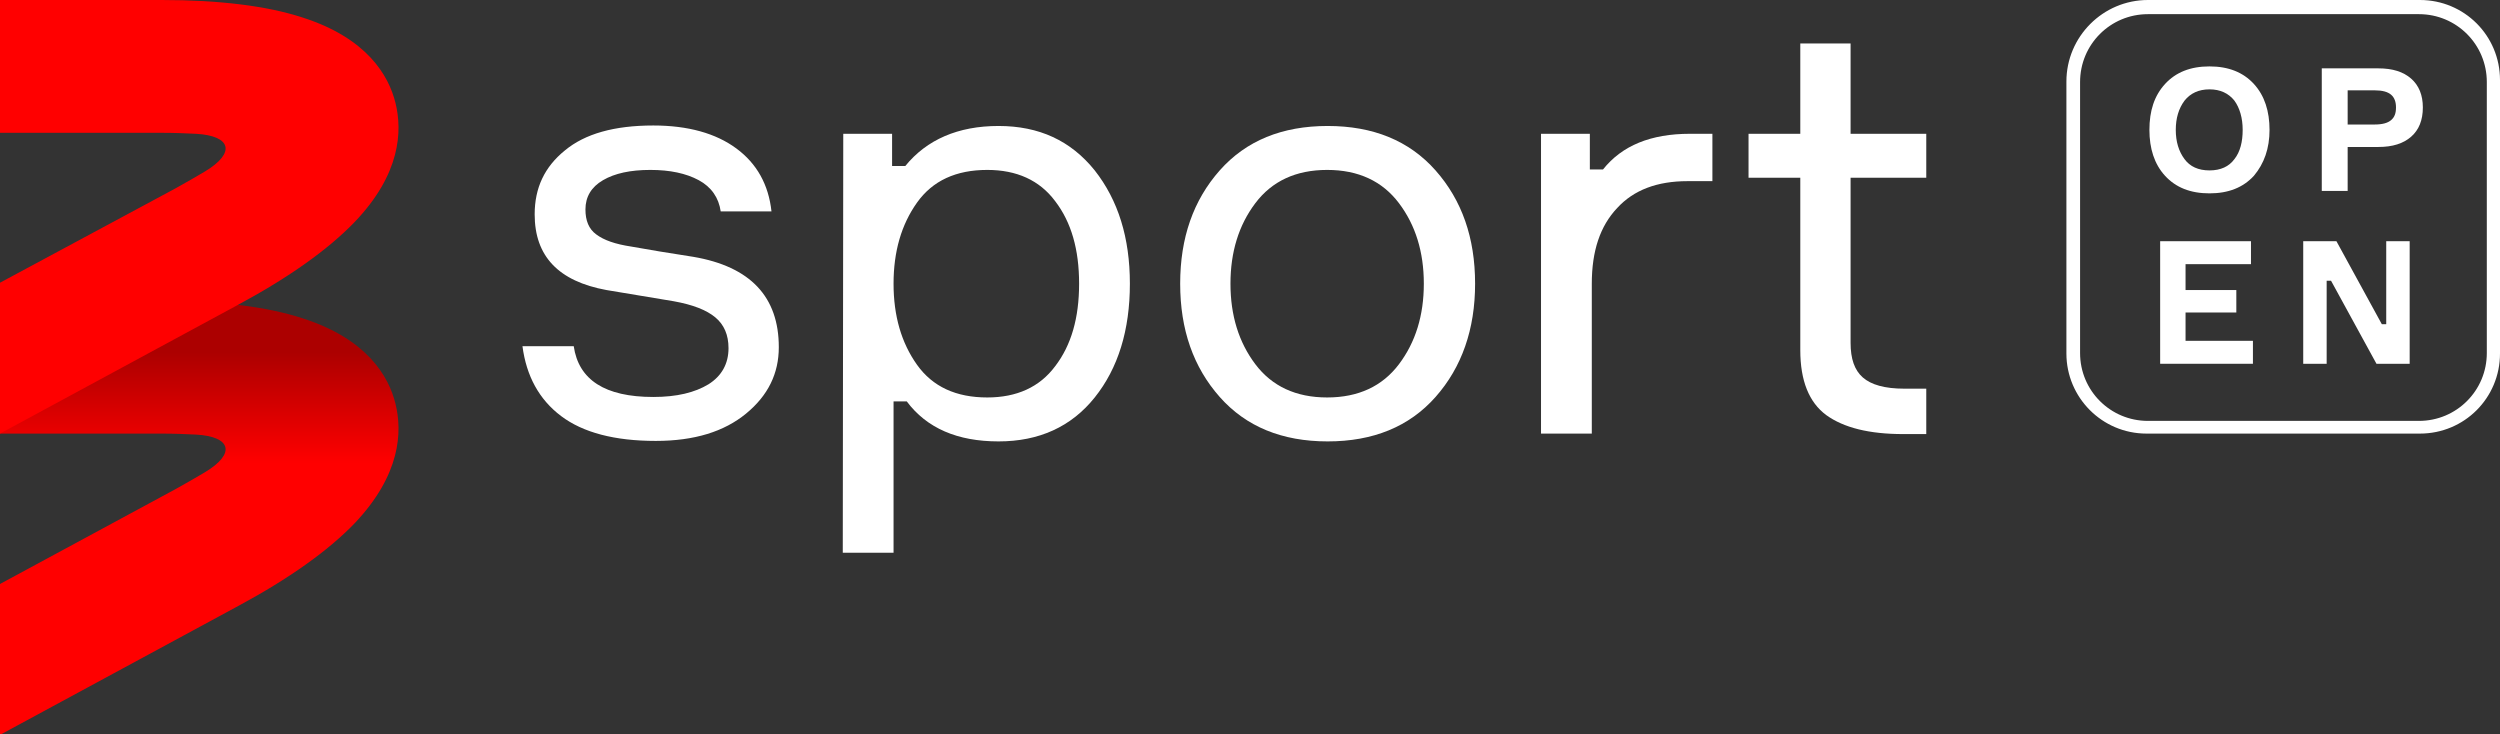 <svg enable-background="new 0 0 512 150.4" version="1.1" viewBox="0 0 512 150.4" xml:space="preserve" xmlns="http://www.w3.org/2000/svg">
<rect x="0" y="0" width="512" height="150.4" fill="#333333" stroke="none"/>
<style type="text/css">
	.st0{fill-rule:evenodd;clip-rule:evenodd;fill:url(#a);}
	.st1{fill-rule:evenodd;clip-rule:evenodd;fill:#FF0000;}
</style>

	
		
		
			<linearGradient id="a" x1="-1265.1" x2="-1265.1" y1="109.72" y2="109.51" gradientTransform="matrix(99.912 0 0 108.62 126433 -11823)" gradientUnits="userSpaceOnUse">
			<stop stop-color="#f00" offset="0"/>
			<stop stop-color="#AC0000" offset="1"/>
		</linearGradient>
		<path class="st0" d="m0 61.6v27.2h33.1c2.6 0 4.9 0.1 7 0.2 7.3 0.4 8.2 3.9 1.9 7.7-1.8 1.1-3.8 2.2-6.1 3.5l-35.9 19.4v30.9l48.8-26.4c10.4-5.6 18.4-11.3 23.8-16.9 9.5-10 9.8-18.8 8.4-24.5s-5.9-13.3-19-17.5c-7.3-2.4-17.1-3.6-28.9-3.6h-33.1z"/>
		<g transform="translate(346 4)">
			
			<path class="st1" d="m-265 17.1c-1.4-5.7-5.9-13.3-19-17.5-7.3-2.4-17.1-3.6-28.9-3.6h-33.1v27.2h33.1c2.6 0 4.9 0.1 7 0.2 7.3 0.4 8.2 3.9 1.9 7.7-1.8 1.1-3.8 2.2-6.1 3.5l-35.9 19.3v30.9l48.8-26.4c10.4-5.6 18.4-11.3 23.8-16.9 9.5-9.9 9.8-18.7 8.4-24.4"/>
		</g>
	
	<g fill="#fff">
		
			<path d="m129.3 50.5 5.8 1 6.9 1.1c11.7 2 17.5 8.2 17.5 18.5 0 5.4-2.2 9.9-6.7 13.6s-10.6 5.6-18.5 5.6c-8.4 0-14.9-1.7-19.4-5.1s-7.1-8.2-7.9-14.3h10.5c1 6.9 6.4 10.4 16.3 10.4 4.8 0 8.5-0.9 11.3-2.6 2.7-1.7 4.1-4.2 4.1-7.4 0-2.7-0.9-4.8-2.7-6.3s-4.6-2.6-8.5-3.3l-13.8-2.3c-9.8-1.8-14.7-6.9-14.7-15.5 0-5.4 2-9.7 6.2-13.1 4.1-3.4 10.1-5.1 18.1-5.1 7.1 0 12.8 1.6 17 4.7s6.6 7.4 7.2 12.9h-10.4c-0.4-2.8-1.9-5-4.5-6.4s-5.9-2.1-9.9-2.1c-4.1 0-7.3 0.7-9.7 2.1s-3.6 3.4-3.6 6c0 2.3 0.7 4 2.2 5.1 1.6 1.2 3.9 2 7.2 2.5z" Googl="true"/>
			<path d="m172.7 27.4h10v6.6h2.7c4.4-5.4 10.8-8.2 19.1-8.2s14.8 3 19.7 9.1c4.8 6.1 7.2 13.8 7.2 23.2 0 9.5-2.4 17.3-7.2 23.3s-11.4 9-19.7 9c-8.4 0-14.7-2.7-18.8-8.2h-2.7v31h-10.4l0.1-85.8zm29.5 7.4c-6.4 0-11.2 2.2-14.4 6.7s-4.8 10-4.8 16.6 1.6 12.1 4.8 16.6 8 6.7 14.4 6.7c6 0 10.7-2.1 13.9-6.4 3.3-4.3 4.9-9.9 4.9-16.9s-1.6-12.6-4.9-16.9c-3.2-4.3-7.9-6.4-13.9-6.4z"/>
			<path d="m249.8 34.9c5.4-6.1 12.8-9.1 22.1-9.1s16.7 3 22.1 9.1 8.1 13.8 8.1 23.2c0 9.3-2.7 17.1-8.1 23.2s-12.8 9.1-22.1 9.1-16.7-3-22.1-9.1-8.1-13.8-8.1-23.2 2.7-17.1 8.1-23.2zm7.3 39.7c3.4 4.5 8.3 6.8 14.7 6.8s11.3-2.3 14.7-6.8 5.1-10 5.1-16.5-1.7-12-5.1-16.5-8.3-6.8-14.7-6.8-11.3 2.3-14.7 6.8-5.1 10-5.1 16.5 1.7 12 5.1 16.5z"/>
			<path d="m350.7 27.4v9.7h-5.1c-6.2 0-11 1.8-14.4 5.5-3.5 3.7-5.2 8.8-5.2 15.5v30.7h-10.4v-61.4h10v7.3h2.7c3.9-4.9 9.8-7.3 17.8-7.3h4.6z"/>
			<path d="m379 27.4h15.5v9h-15.5v33.8c0 3.3 0.8 5.6 2.5 7.1s4.5 2.3 8.5 2.3h4.5v9.3h-4.7c-7 0-12.2-1.3-15.8-3.9-3.5-2.6-5.3-7-5.3-13.3v-35.3h-10.6v-9h10.6v-18.5h10.3v18.5z"/>
		
		
			<path d="m495.6 0h-55.7c-9.2 0-16.7 7.5-16.7 16.7v55.7c0 9 7.3 16.4 16.4 16.4h56c9.1 0 16.4-7.3 16.4-16.4v-56c0-9.1-7.3-16.4-16.4-16.4zm13.7 72.3c0 7.7-6.2 13.9-13.9 13.9h-55.5c-7.7 0-13.9-6.2-13.9-13.9v-55.5c0-7.7 6.2-13.9 13.9-13.9h55.5c7.7 0 13.9 6.2 13.9 13.9v55.5z"/>
			
				<path d="m443.4 17.2c2.2-2.4 5.2-3.6 9.1-3.6s6.9 1.2 9.1 3.6 3.2 5.6 3.2 9.4-1.1 6.9-3.2 9.4c-2.2 2.4-5.2 3.6-9.1 3.6s-6.9-1.2-9.1-3.6-3.2-5.6-3.2-9.4c0-3.9 1-7 3.2-9.4zm9.1 17.7c2.3 0 4-0.8 5.1-2.3 1.2-1.5 1.7-3.6 1.7-6s-0.6-4.5-1.7-6c-1.2-1.5-2.9-2.3-5.1-2.3s-3.9 0.8-5.1 2.3c-1.2 1.6-1.8 3.6-1.8 6s0.6 4.4 1.8 6c1.1 1.5 2.8 2.3 5.1 2.3z"/>
				<path d="m475.6 14h11.5c2.9 0 5.1 0.7 6.7 2.1s2.4 3.4 2.4 5.9c0 2.6-0.8 4.6-2.4 6s-3.8 2.1-6.7 2.1h-6.3v9h-5.3v-25.1zm5.2 11.5h5.5c1.6 0 2.7-0.3 3.4-0.9s1-1.4 1-2.6c0-1.1-0.3-2-1-2.6s-1.8-0.9-3.4-0.9h-5.5v7z"/>
				<path d="M447.6,69.8h13.8v4.7h-19V49.4H461v4.7h-13.4v5.3H458v4.6h-10.4V69.8z"/>
				<path d="m488.7 49.4h4.8v25.1h-6.8l-9.3-17h-0.9v17h-4.8v-25.1h6.8l9.3 17h0.9v-17z"/>
			
		
	</g>

</svg>
